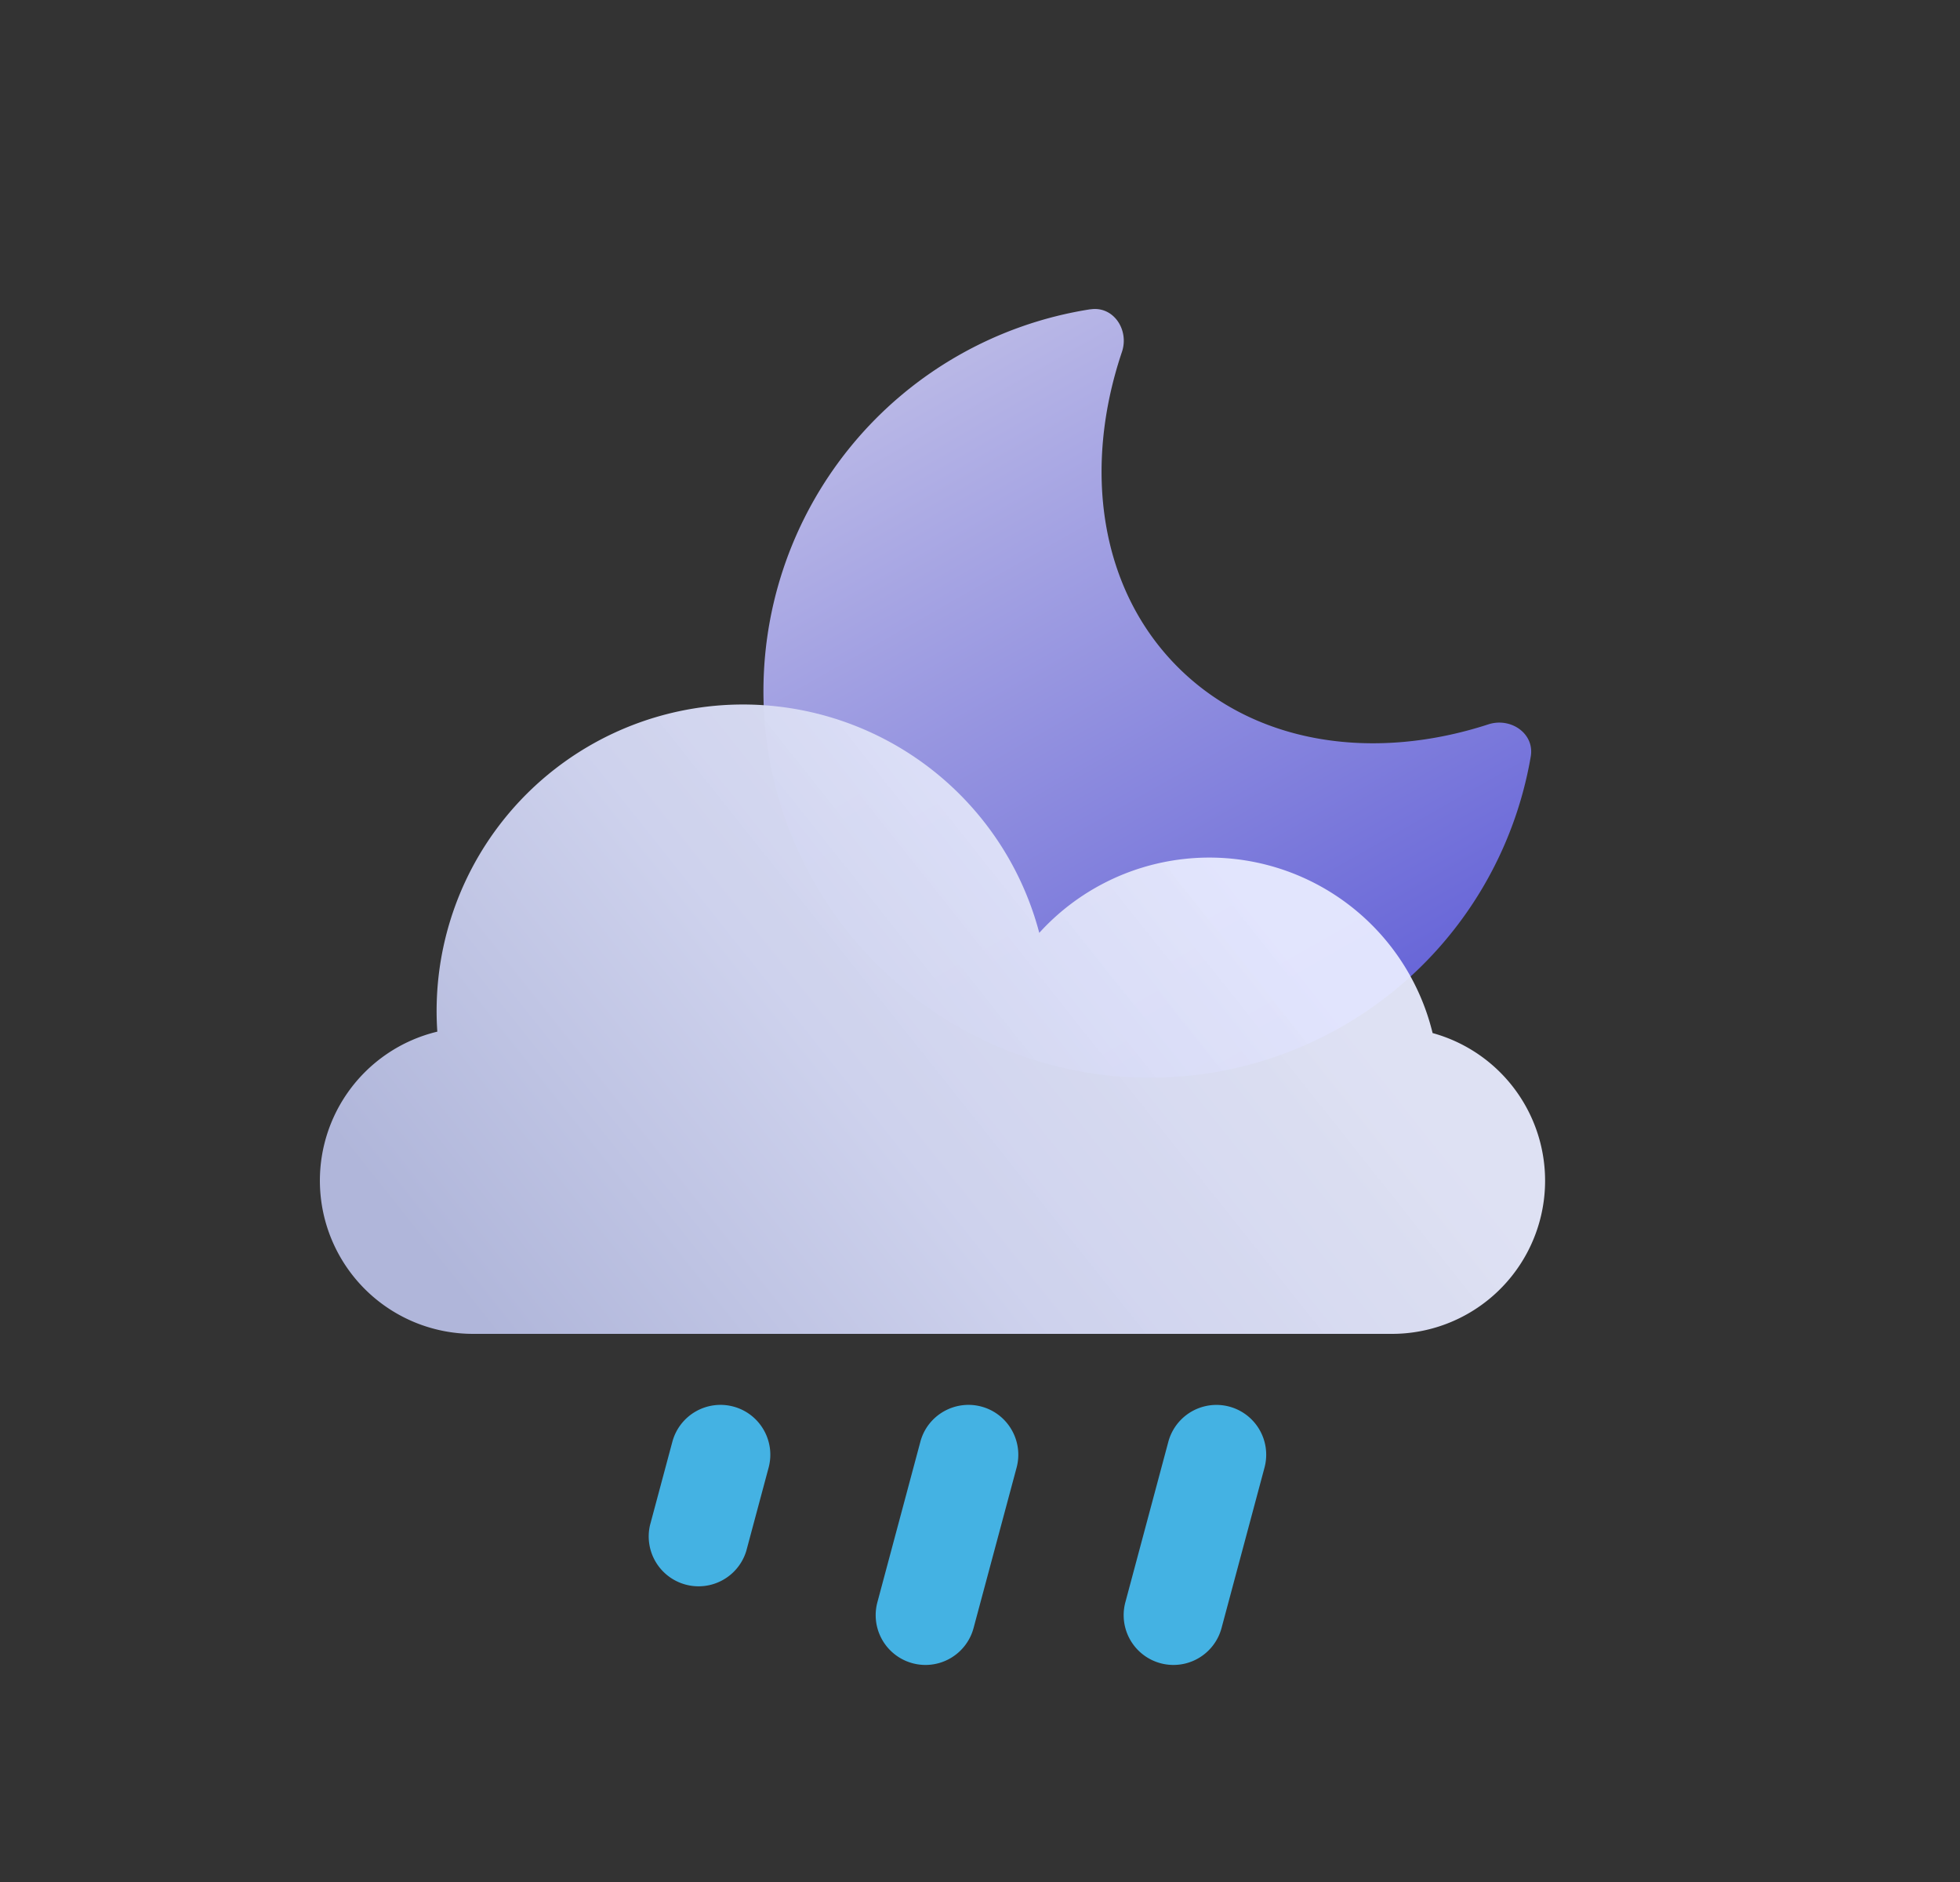 <svg xmlns="http://www.w3.org/2000/svg" width="25" height="24" fill="none"><rect width="100%" height="100%" fill="#333333" stroke="none"/><path fill="url(#a)" fill-rule="evenodd" d="M13.908 3.945c.294-.046.498.262.402.544-.5 1.485-.285 3.02.713 4.018.985.985 2.494 1.207 3.962.73.284-.092.59.116.54.41a4.929 4.929 0 1 1-5.617-5.703z" clip-rule="evenodd"/><path fill="url(#b)" fill-rule="evenodd" d="M13.256 11.896a3.908 3.908 0 0 0-7.678 1.26 1.954 1.954 0 0 0 .454 3.854h11.72a1.953 1.953 0 0 0 .521-3.836 2.931 2.931 0 0 0-5.017-1.278z" clip-rule="evenodd"/><path fill="#44B2E3" fill-rule="evenodd" d="M9.354 17.937c.34.091.54.44.45.778l-.285 1.063a.636.636 0 0 1-1.228-.329l.285-1.063a.636.636 0 0 1 .778-.449zm3.163 0c.34.091.54.44.45.778l-.549 2.046a.635.635 0 1 1-1.227-.328l.548-2.046c.09-.34.44-.54.778-.45zm3.612.778a.635.635 0 0 0-1.227-.328l-.548 2.046a.635.635 0 1 0 1.227.328l.548-2.046z" clip-rule="evenodd"/><defs><linearGradient id="a" x1="11.228" x2="18.21" y1="3.171" y2="15.412" gradientUnits="userSpaceOnUse"><stop stop-color="#C7C6E9"/><stop offset="1" stop-color="#5250D4"/></linearGradient><linearGradient id="b" x1="6.256" x2="14.935" y1="17.01" y2="10.104" gradientUnits="userSpaceOnUse"><stop stop-color="#B0B6DA"/><stop offset=".51" stop-color="#CED2ED"/><stop offset="1" stop-color="#E9ECFF" stop-opacity=".94"/></linearGradient></defs></svg>